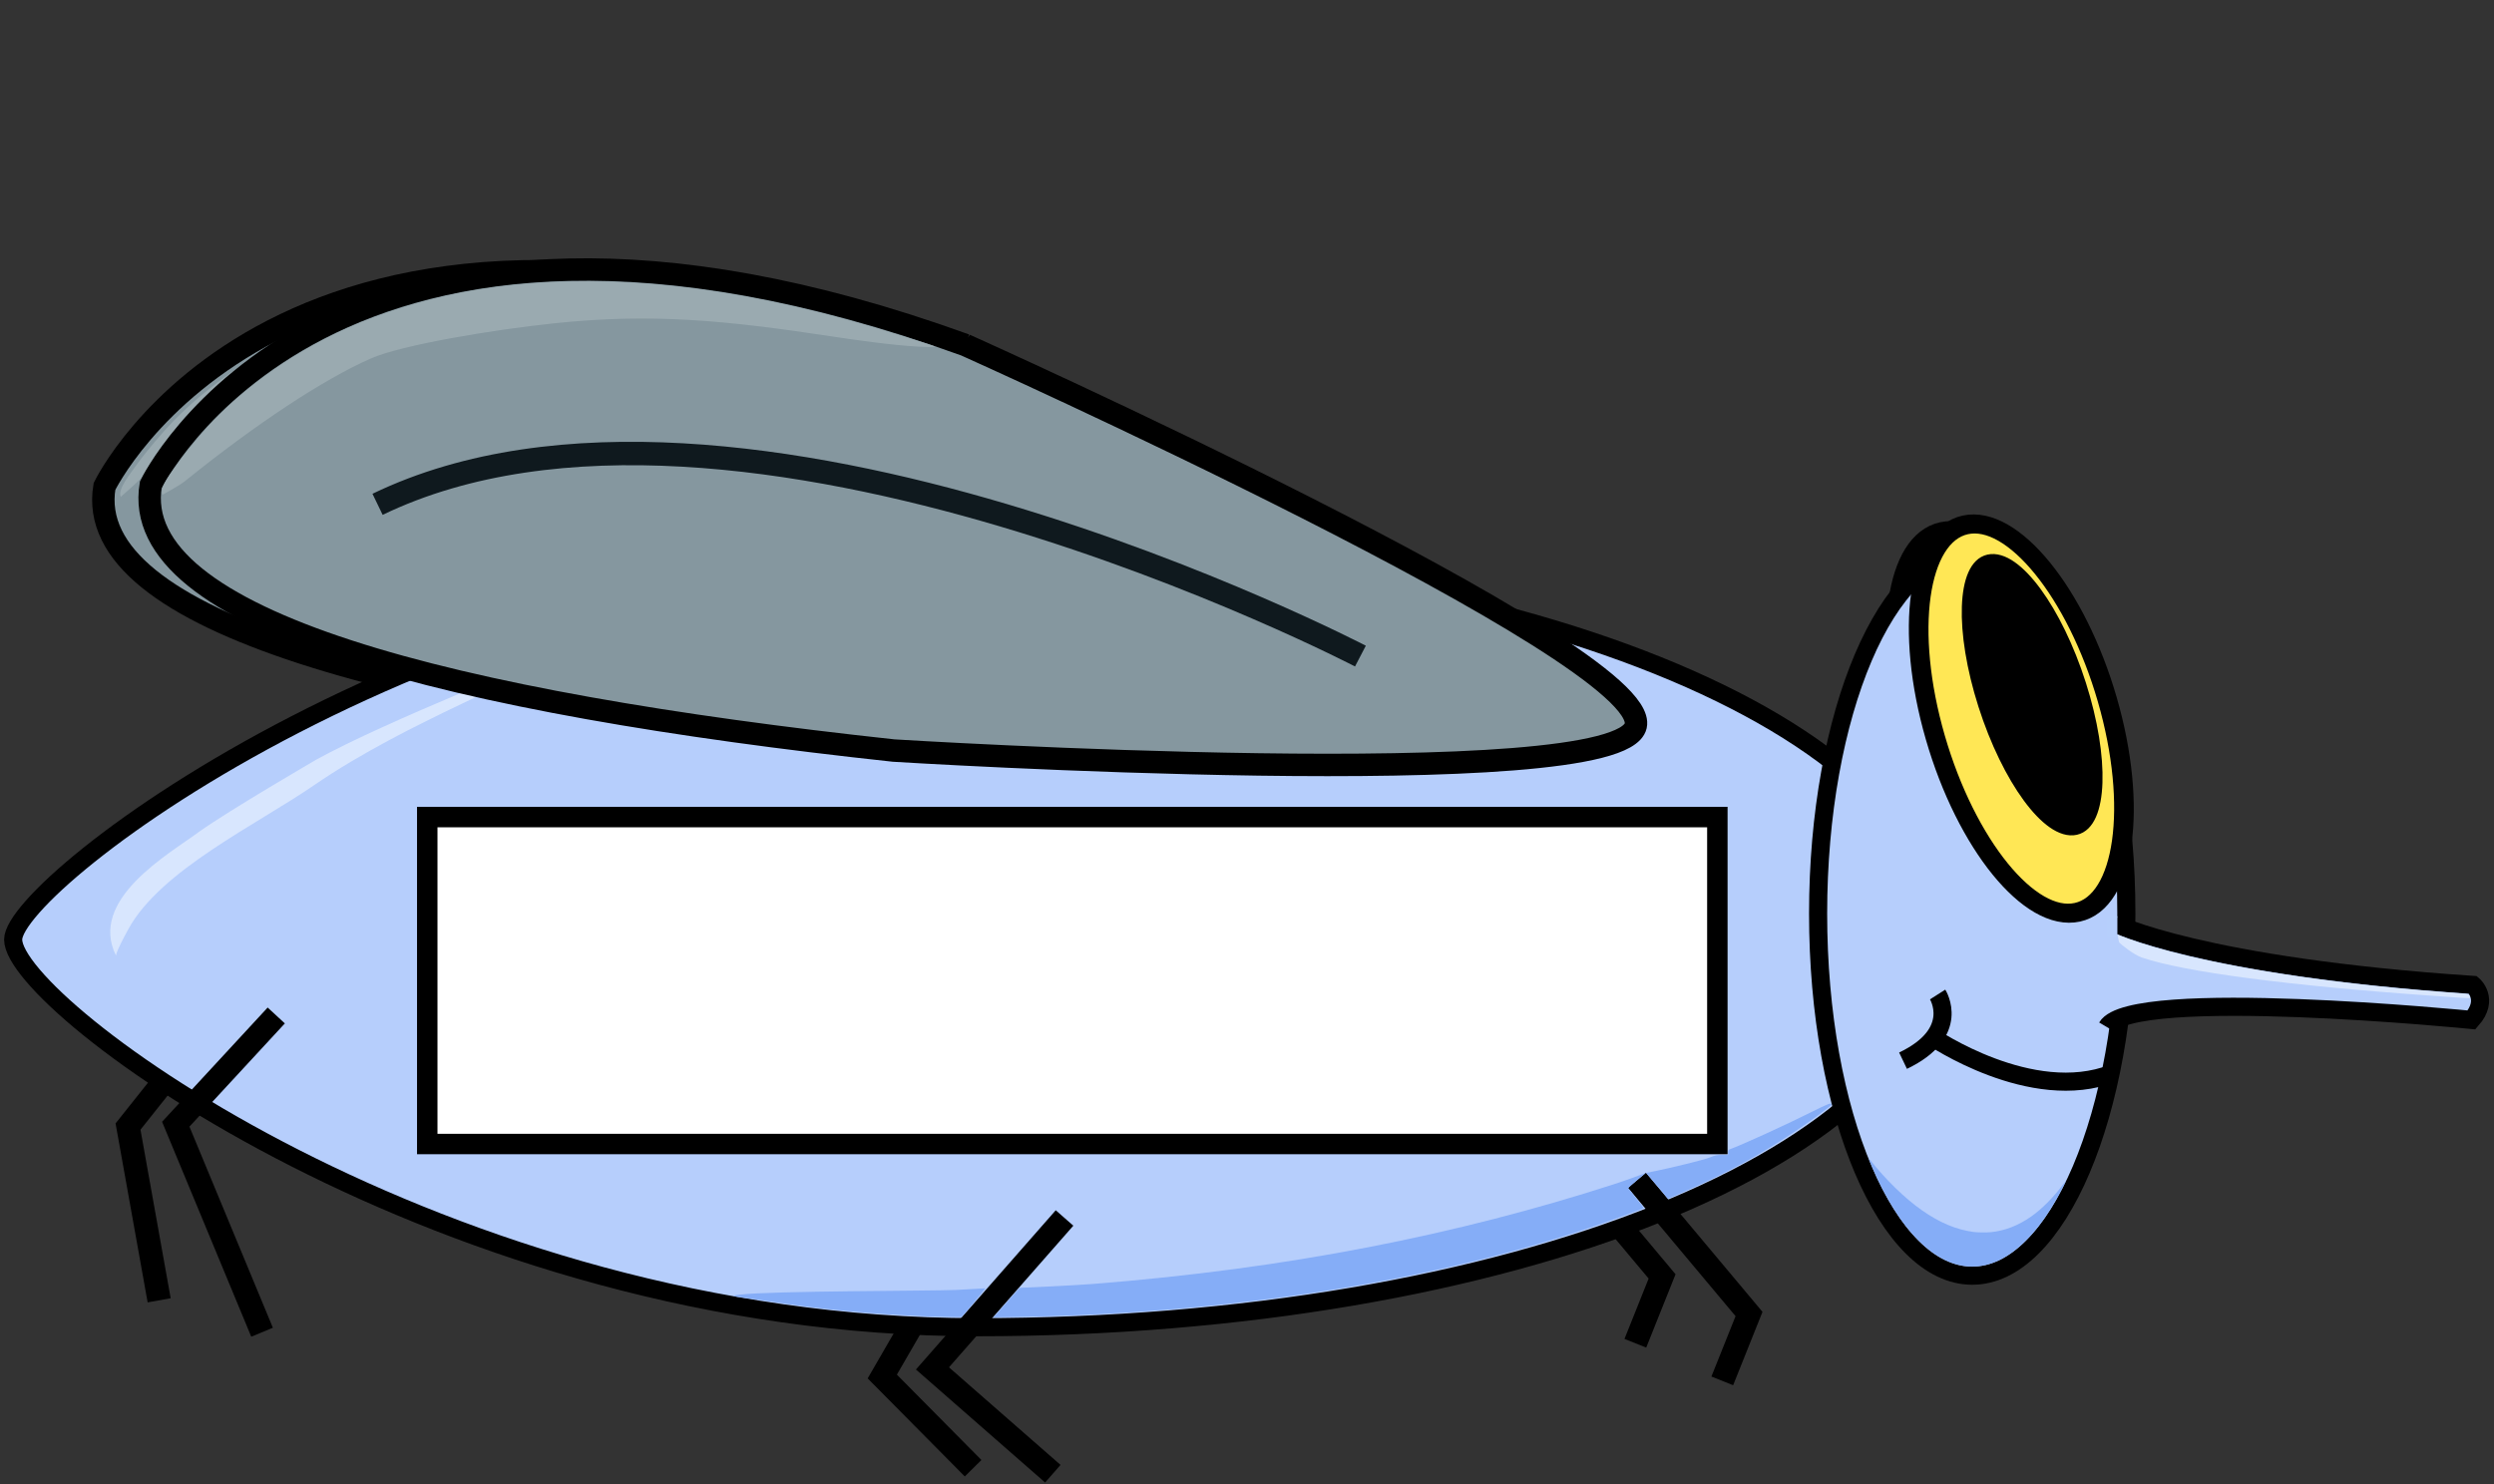 <?xml version="1.0" encoding="UTF-8" standalone="no"?>
<!-- Created with Inkscape (http://www.inkscape.org/) -->

<svg
   width="150.349mm"
   height="89.499mm"
   viewBox="0 0 532.733 317.121"
   id="svg2"
   version="1.1"
   inkscape:version="1.1 (c68e22c387, 2021-05-23)"
   sodipodi:docname="fly_2.svg"
   inkscape:export-filename="C:\Users\David\Desktop\Files\number-nibbler\assets\image\fly.png"
   inkscape:export-xdpi="37.16687"
   inkscape:export-ydpi="37.16687"
   xmlns:inkscape="http://www.inkscape.org/namespaces/inkscape"
   xmlns:sodipodi="http://sodipodi.sourceforge.net/DTD/sodipodi-0.dtd"
   xmlns="http://www.w3.org/2000/svg"
   xmlns:svg="http://www.w3.org/2000/svg"
   xmlns:rdf="http://www.w3.org/1999/02/22-rdf-syntax-ns#"
   xmlns:cc="http://creativecommons.org/ns#"
   xmlns:dc="http://purl.org/dc/elements/1.1/">
  <rect x="0" y="0" width="532.733" height="317.121" fill="#333333" stroke="none"/>
  <defs
     id="defs4" />
  <sodipodi:namedview
     id="base"
     pagecolor="#ffffff"
     bordercolor="#666666"
     borderopacity="1.0"
     inkscape:pageopacity="0.0"
     inkscape:pageshadow="2"
     inkscape:zoom="2"
     inkscape:cx="293.25"
     inkscape:cy="134.25"
     inkscape:document-units="px"
     inkscape:current-layer="layer1"
     showgrid="false"
     inkscape:window-width="1878"
     inkscape:window-height="1131"
     inkscape:window-x="2715"
     inkscape:window-y="408"
     inkscape:window-maximized="0"
     fit-margin-top="0.3"
     fit-margin-left="0.2"
     fit-margin-right="0.1"
     fit-margin-bottom="0.1"
     inkscape:pagecheckerboard="0" />
  <g
     inkscape:label="Layer 1"
     inkscape:groupmode="layer"
     id="layer1"
     transform="translate(-134.434,-248.743)">
    <path
       sodipodi:nodetypes="ssccs"
       inkscape:connector-curvature="0"
       id="path3417"
       d="m 330.74,322.813 c 0,0 146.765,65.766 143.203,81.368 -3.414,14.955 -158.504,5.285 -158.504,5.285 -94.324,-10.189 -163.559,-27.615 -158.688,-56.783 0,0 38.011,-79.084 173.99,-29.87 z"
       style="fill:#85979f;fill-opacity:1;stroke:#000000;stroke-width:4.793;stroke-linecap:round;stroke-linejoin:miter;stroke-miterlimit:4;stroke-dasharray:none;stroke-opacity:1" />
    <path
       inkscape:connector-curvature="0"
       id="path4233"
       d="m 184.948,460.33 -23.167,29.121 6.65,37.125"
       style="fill:none;fill-rule:evenodd;stroke:#000000;stroke-width:5;stroke-linecap:butt;stroke-linejoin:miter;stroke-miterlimit:4;stroke-dasharray:none;stroke-opacity:1"
       sodipodi:nodetypes="ccc" />
    <path
       inkscape:connector-curvature="0"
       id="path4237"
       d="m 342.143,509.579 -19.249,33.279 19.401,19.596"
       style="fill:none;fill-rule:evenodd;stroke:#000000;stroke-width:5;stroke-linecap:butt;stroke-linejoin:miter;stroke-miterlimit:4;stroke-dasharray:none;stroke-opacity:1"
       sodipodi:nodetypes="ccc" />
    <path
       inkscape:connector-curvature="0"
       id="path4241"
       d="m 465.536,492.898 23.929,28.571 -5.714,14.286"
       style="fill:none;fill-rule:evenodd;stroke:#000000;stroke-width:5;stroke-linecap:butt;stroke-linejoin:miter;stroke-miterlimit:4;stroke-dasharray:none;stroke-opacity:1" />
    <ellipse
       style="fill:#ffdd55;fill-opacity:1;stroke:#000000;stroke-width:4.131;stroke-linecap:round;stroke-linejoin:miter;stroke-miterlimit:4;stroke-dasharray:none;stroke-opacity:1"
       id="path3344"
       cx="427.821"
       cy="515.807"
       rx="18.802"
       ry="43.066"
       transform="matrix(0.977,-0.215,0.278,0.961,0,0)" />
    <path
       style="fill:#b6cefc;fill-opacity:1;stroke:#000000;stroke-width:3.869;stroke-linecap:round;stroke-linejoin:miter;stroke-miterlimit:4;stroke-dasharray:none;stroke-opacity:1"
       d="m 548.803,449.494 c 0,45.745 -92.131,82.829 -205.78,82.829 -113.649,0 -205.78,-68.671 -205.78,-82.829 0,-12.159 92.131,-82.829 205.78,-82.829 113.649,0 205.78,37.084 205.78,82.829 z"
       id="path3340"
       inkscape:connector-curvature="0"
       sodipodi:nodetypes="sssss" />
    <rect
       style="fill:#ffffff;fill-opacity:1;stroke:#000000;stroke-width:4.366;stroke-linecap:round;stroke-linejoin:miter;stroke-miterlimit:4;stroke-dasharray:none;stroke-opacity:1"
       id="rect4223"
       width="275.574"
       height="69.86"
       x="225.697"
       y="423.325" />
    <ellipse
       style="fill:#b6cefc;fill-opacity:1;stroke:#000000;stroke-width:3.869;stroke-linecap:round;stroke-linejoin:miter;stroke-miterlimit:4;stroke-dasharray:none;stroke-opacity:1"
       id="path3342"
       cx="555.714"
       cy="443.949"
       rx="32.923"
       ry="77.367" />
    <ellipse
       transform="matrix(0.977,-0.215,0.278,0.961,0,0)"
       ry="43.066"
       rx="18.802"
       cy="515.448"
       cx="432.86"
       id="ellipse4247"
       style="fill:#ffe755;fill-opacity:1;stroke:#000000;stroke-width:4.131;stroke-linecap:round;stroke-linejoin:miter;stroke-miterlimit:4;stroke-dasharray:none;stroke-opacity:1" />
    <path
       style="fill:#b6cefc;fill-opacity:1;fill-rule:evenodd;stroke:#000000;stroke-width:3.873;stroke-linecap:butt;stroke-linejoin:miter;stroke-miterlimit:4;stroke-dasharray:none;stroke-opacity:1"
       d="m 586.095,445.993 c 0,0 18.387,9.297 76.584,13.193 0,0 3.622,3.022 -0.321,7.48 0,0 -72.676,-7.233 -77.864,1.537"
       id="path3399"
       inkscape:connector-curvature="0"
       sodipodi:nodetypes="cccc" />
    <ellipse
       transform="matrix(0.976,-0.218,0.304,0.953,0,0)"
       ry="30.12"
       rx="10.467"
       cy="513.429"
       cx="422.573"
       id="ellipse3387"
       style="fill:#000000;fill-opacity:1;stroke:#000000;stroke-width:2.578;stroke-linecap:round;stroke-linejoin:miter;stroke-miterlimit:4;stroke-dasharray:none;stroke-opacity:1" />
    <path
       sodipodi:nodetypes="asssssssssssa"
       inkscape:connector-curvature="0"
       id="path4308"
       d="m 321.842,323.255 c -6.152,-0.336 -14.335,-1.541 -18.358,-2.153 -23.008,-3.503 -38.795,-5.027 -59.466,-2.848 -13.27,1.399 -33.146,-0.037 -39.888,2.929 -10.052,4.421 -24.9,13.883 -39.49,29.662 -1.033,1.117 -4.411,4.057 -4.411,4.057 -0.774,-1.622 2.15,-5.077 3.671,-7.23 1.503,-2.128 5.339,-6.676 7.481,-8.868 7.615,-7.795 17.538,-14.641 28.174,-19.436 8.039,-3.624 18.085,-6.63 27.321,-8.173 24.173,-4.039 51.644,-1.666 82.594,7.136 4.377,1.245 15.748,4.755 15.789,4.898 0.053,0.185 -2.28,0.088 -3.418,0.026 z"
       style="fill:#9aaab0;fill-opacity:1;stroke:#4d88e5;stroke-width:0;stroke-miterlimit:4;stroke-dasharray:none;stroke-opacity:1" />
    <path
       style="fill:#d8e6fe;fill-opacity:1;stroke:#4d88e5;stroke-width:0;stroke-miterlimit:4;stroke-dasharray:none;stroke-opacity:1"
       d="m 176.999,426.436 c 6.61,-4.698 25.016,-15.393 25.016,-15.393 14.802,-8.203 50.088,-22.077 50.088,-22.077 -3.638,4.304 -30.285,13.599 -50.603,27.562 -12.319,8.466 -32.695,18.11 -39.605,30.663 -2.978,5.409 -2.664,5.777 -2.664,5.777 -6.018,-12.048 11.31,-21.741 17.769,-26.531 z"
       id="path4286"
       inkscape:connector-curvature="0"
       sodipodi:nodetypes="cccsscc" />
    <path
       style="fill:#85979f;fill-opacity:1;stroke:#000000;stroke-width:4.793;stroke-linecap:round;stroke-linejoin:miter;stroke-miterlimit:4;stroke-dasharray:none;stroke-opacity:1"
       d="m 340.629,322.458 c 0,0 146.765,65.766 143.203,81.368 -3.414,14.955 -158.504,5.285 -158.504,5.285 -94.324,-10.189 -163.559,-27.615 -158.688,-56.783 0,0 38.011,-79.084 173.99,-29.87 z"
       id="path3380"
       inkscape:connector-curvature="0"
       sodipodi:nodetypes="ssccs" />
    <path
       style="fill:none;fill-rule:evenodd;stroke:#000000;stroke-width:3.869;stroke-linecap:butt;stroke-linejoin:miter;stroke-miterlimit:4;stroke-dasharray:none;stroke-opacity:1"
       d="m 547.045,470.238 c 0,0 21.332,14.599 38.669,7.839"
       id="path4219"
       inkscape:connector-curvature="0"
       sodipodi:nodetypes="cc" />
    <path
       style="fill:none;fill-rule:evenodd;stroke:#000000;stroke-width:3.869;stroke-linecap:butt;stroke-linejoin:miter;stroke-miterlimit:4;stroke-dasharray:none;stroke-opacity:1"
       d="m 548.323,461.234 c 0,0 5.172,8.142 -7.387,14.142"
       id="path4221"
       inkscape:connector-curvature="0"
       sodipodi:nodetypes="cc" />
    <path
       style="fill:none;fill-rule:evenodd;stroke:#000000;stroke-width:5;stroke-linecap:butt;stroke-linejoin:miter;stroke-miterlimit:4;stroke-dasharray:none;stroke-opacity:1"
       d="m 193.444,465.716 -21.466,23.234 18.435,44.447"
       id="path4231"
       inkscape:connector-curvature="0"
       sodipodi:nodetypes="ccc" />
    <path
       style="fill:none;fill-rule:evenodd;stroke:#000000;stroke-width:5;stroke-linecap:butt;stroke-linejoin:miter;stroke-miterlimit:4;stroke-dasharray:none;stroke-opacity:1"
       d="m 361.826,508.985 -28.214,32.143 25.714,22.5"
       id="path4235"
       inkscape:connector-curvature="0" />
    <path
       style="fill:none;fill-rule:evenodd;stroke:#000000;stroke-width:5;stroke-linecap:butt;stroke-linejoin:miter;stroke-miterlimit:4;stroke-dasharray:none;stroke-opacity:1"
       d="m 484.107,500.934 23.929,28.571 -5.714,14.286"
       id="path4239"
       inkscape:connector-curvature="0" />
    <path
       style="fill:none;fill-rule:evenodd;stroke:#0f191e;stroke-width:5;stroke-linecap:butt;stroke-linejoin:miter;stroke-miterlimit:4;stroke-dasharray:none;stroke-opacity:1"
       d="m 425.027,388.928 c 0,0 -133.294,-69.427 -209.943,-32.43"
       id="path4251"
       inkscape:connector-curvature="0"
       sodipodi:nodetypes="cc" />
    <path
       style="fill:#5b0000;fill-opacity:1;stroke:none;stroke-width:6.25;stroke-miterlimit:4;stroke-dasharray:none;stroke-opacity:1"
       d=""
       id="path4155"
       inkscape:connector-curvature="0"
       transform="translate(134.434,248.743)" />
    <path
       style="fill:#5b0000;fill-opacity:1;stroke:none;stroke-width:6.25;stroke-miterlimit:4;stroke-dasharray:none;stroke-opacity:1"
       d=""
       id="path4157"
       inkscape:connector-curvature="0"
       transform="translate(134.434,248.743)" />
    <path
       style="fill:#5b0000;fill-opacity:1;stroke:none;stroke-width:6.25;stroke-miterlimit:4;stroke-dasharray:none;stroke-opacity:1"
       d=""
       id="path4159"
       inkscape:connector-curvature="0"
       transform="translate(134.434,248.743)" />
    <path
       style="fill:#5b0000;fill-opacity:1;stroke:none;stroke-width:6.25;stroke-miterlimit:4;stroke-dasharray:none;stroke-opacity:1"
       d=""
       id="path4161"
       inkscape:connector-curvature="0"
       transform="translate(134.434,248.743)" />
    <path
       style="fill:#5b0000;fill-opacity:1;stroke:none;stroke-width:6.25;stroke-miterlimit:4;stroke-dasharray:none;stroke-opacity:1"
       d=""
       id="path4163"
       inkscape:connector-curvature="0"
       transform="translate(134.434,248.743)" />
    <rect
       style="fill:#b6cffc;fill-opacity:1;stroke:none;stroke-width:0.1;stroke-miterlimit:4;stroke-dasharray:none;stroke-opacity:1"
       id="rect4201"
       width="2.21"
       height="4.508"
       x="584.508"
       y="444.507" />
    <path
       style="fill:#9aaab0;fill-opacity:1;stroke:#4d88e5;stroke-width:0;stroke-miterlimit:4;stroke-dasharray:none;stroke-opacity:1"
       d="m 330.74,322.813 c -6.152,-0.336 -14.335,-1.541 -18.358,-2.153 -23.008,-3.503 -38.795,-5.027 -59.466,-2.848 -13.27,1.399 -32.562,4.577 -39.304,7.542 -10.052,4.421 -24.512,13.956 -39.734,26.238 -1.184,0.955 -4.751,2.868 -4.751,2.868 -0.774,-1.622 2.15,-5.077 3.671,-7.23 1.503,-2.128 5.339,-6.676 7.481,-8.868 7.615,-7.795 17.538,-14.641 28.174,-19.436 8.039,-3.624 18.085,-6.63 27.321,-8.173 24.173,-4.039 51.644,-1.666 82.594,7.136 4.377,1.245 15.748,4.755 15.789,4.898 0.053,0.185 -2.28,0.088 -3.418,0.026 z"
       id="path4214"
       inkscape:connector-curvature="0"
       sodipodi:nodetypes="asssssssssssa" />
    <path
       style="fill:#d8e6fe;fill-opacity:1;stroke:#4d88e5;stroke-width:0;stroke-miterlimit:4;stroke-dasharray:none;stroke-opacity:1"
       d="m 525.783,213.202 c -0.309,-0.024 -2.953,-0.211 -5.875,-0.417 -31.152,-2.19 -53.397,-5.114 -62.422,-8.205 -1.715,-0.587 -4.402,-2.765 -4.766,-3.167 -0.183,-0.202 -0.38,-1.72 -0.38,-1.72 0,0 1.251,0.523 2.288,0.897 13.987,5.046 39.375,9.315 68.03,11.44 4.589,0.34 4.503,0.331 4.687,0.525 0.089,0.094 0.199,0.297 0.246,0.451 0.081,0.269 0.055,0.28 -0.58,0.259 -0.366,-0.012 -0.918,-0.041 -1.227,-0.065 z"
       id="path4260"
       inkscape:connector-curvature="0"
       transform="translate(134.434,248.743)"
       sodipodi:nodetypes="sssccsscccs" />
    <path
       style="fill:#85adf7;fill-opacity:1;stroke:#4d88e5;stroke-width:0;stroke-miterlimit:4;stroke-dasharray:none;stroke-opacity:1"
       d="m 489.341,503.188 c -0.715,-0.849 -1.489,-1.72 -1.706,-1.977 l -1.572,-1.858 2.298,-0.467 c 2.594,-0.527 9.967,-2.281 11.294,-2.83 1.052,-0.435 1.559,-0.54 2.607,-0.54 l 1.302,0 0,-0.536 c 0,-0.35 0.107,-0.574 0.309,-0.647 2.528,-0.909 11.783,-5.126 17.246,-7.858 3.883,-1.942 4.542,-2.193 4.542,-1.732 0,0.265 -4.731,3.737 -8.309,6.096 -6.943,4.58 -13.453,8.243 -23.022,12.464 -1.833,0.808 -3.519,1.559 -3.598,1.559 -0.08,0 -0.675,-0.827 -1.391,-1.676 z"
       id="path4268"
       inkscape:connector-curvature="0"
       sodipodi:nodetypes="sscssscssssssss" />
    <path
       style="fill:#85adf7;fill-opacity:1;stroke:#4d88e5;stroke-width:0;stroke-miterlimit:4;stroke-dasharray:none;stroke-opacity:1"
       d="m 347.205,529.615 c 3.231,-3.705 4.94,-5.713 5.158,-5.713 0.73,0 11.54,-0.508 15.436,-0.813 41.928,-3.285 78.067,-10.566 111.237,-21.267 1.337,-0.431 3.836,-1.311 3.836,-1.311 l 2.98,-1.1 c 0.218,-0.08 -3.806,3.082 -3.618,3.27 0.72,0.719 1.17,1.488 1.619,2.028 0.924,1.112 1.679,2.068 1.679,2.125 0,0.057 -0.457,0.271 -1.016,0.477 -0.559,0.206 -2.528,0.927 -4.375,1.603 -34.855,12.762 -80.029,20.292 -127.119,21.189 l -6.347,0.121 z"
       id="path4270"
       inkscape:connector-curvature="0"
       sodipodi:nodetypes="sssscsssscsscs" />
    <path
       style="fill:#85adf7;fill-opacity:1;stroke:#4d88e5;stroke-width:0;stroke-miterlimit:4;stroke-dasharray:none;stroke-opacity:1"
       d="m 333.151,530.048 c -12.993,-0.55 -23.423,-1.543 -35.002,-3.334 -5.971,-0.924 -8.736,-0.996 -5.657,-1.351 7.178,-0.828 40.498,-0.766 46.118,-1.002 2.857,-0.12 6.274,-0.372 6.298,-0.345 0.024,0.028 -2.079,2.655 -3.161,3.893 l -1.967,2.251 -2.74,-0.032 c -1.507,-0.017 -3.257,-0.053 -3.889,-0.08 z"
       id="path4272"
       inkscape:connector-curvature="0"
       sodipodi:nodetypes="cssscscccc" />
    <path
       style="fill:#85adf7;fill-opacity:1;stroke:#4d88e5;stroke-width:0;stroke-miterlimit:4;stroke-dasharray:none;stroke-opacity:1"
       d="m 420.419,270.585 c -2.741,-0.186 -5.594,-1.378 -8.264,-3.453 -1.612,-1.253 -3.377,-3.036 -4.889,-4.941 -2.506,-3.157 -4.927,-7.307 -7.011,-12.02 -0.494,-1.118 -1.15,-2.697 -1.129,-2.718 0.008,-0.008 0.144,0.148 0.301,0.346 3.446,4.341 7.496,8.275 11.137,10.818 3.788,2.645 7.255,4.099 11.004,4.615 0.791,0.109 2.729,0.135 3.626,0.049 3.03,-0.291 5.911,-1.406 8.708,-3.37 2.276,-1.598 4.72,-4.063 6.816,-6.875 0.32,-0.429 0.591,-0.772 0.601,-0.762 0.027,0.027 -0.923,1.91 -1.481,2.935 -2.271,4.171 -4.621,7.407 -7.272,10.011 -3.415,3.355 -6.857,5.113 -10.512,5.367 -0.706,0.049 -0.888,0.049 -1.636,-0.002 l 0,0 z"
       id="path4306"
       inkscape:connector-curvature="0"
       transform="translate(134.434,248.743)" />
  </g>
</svg>
